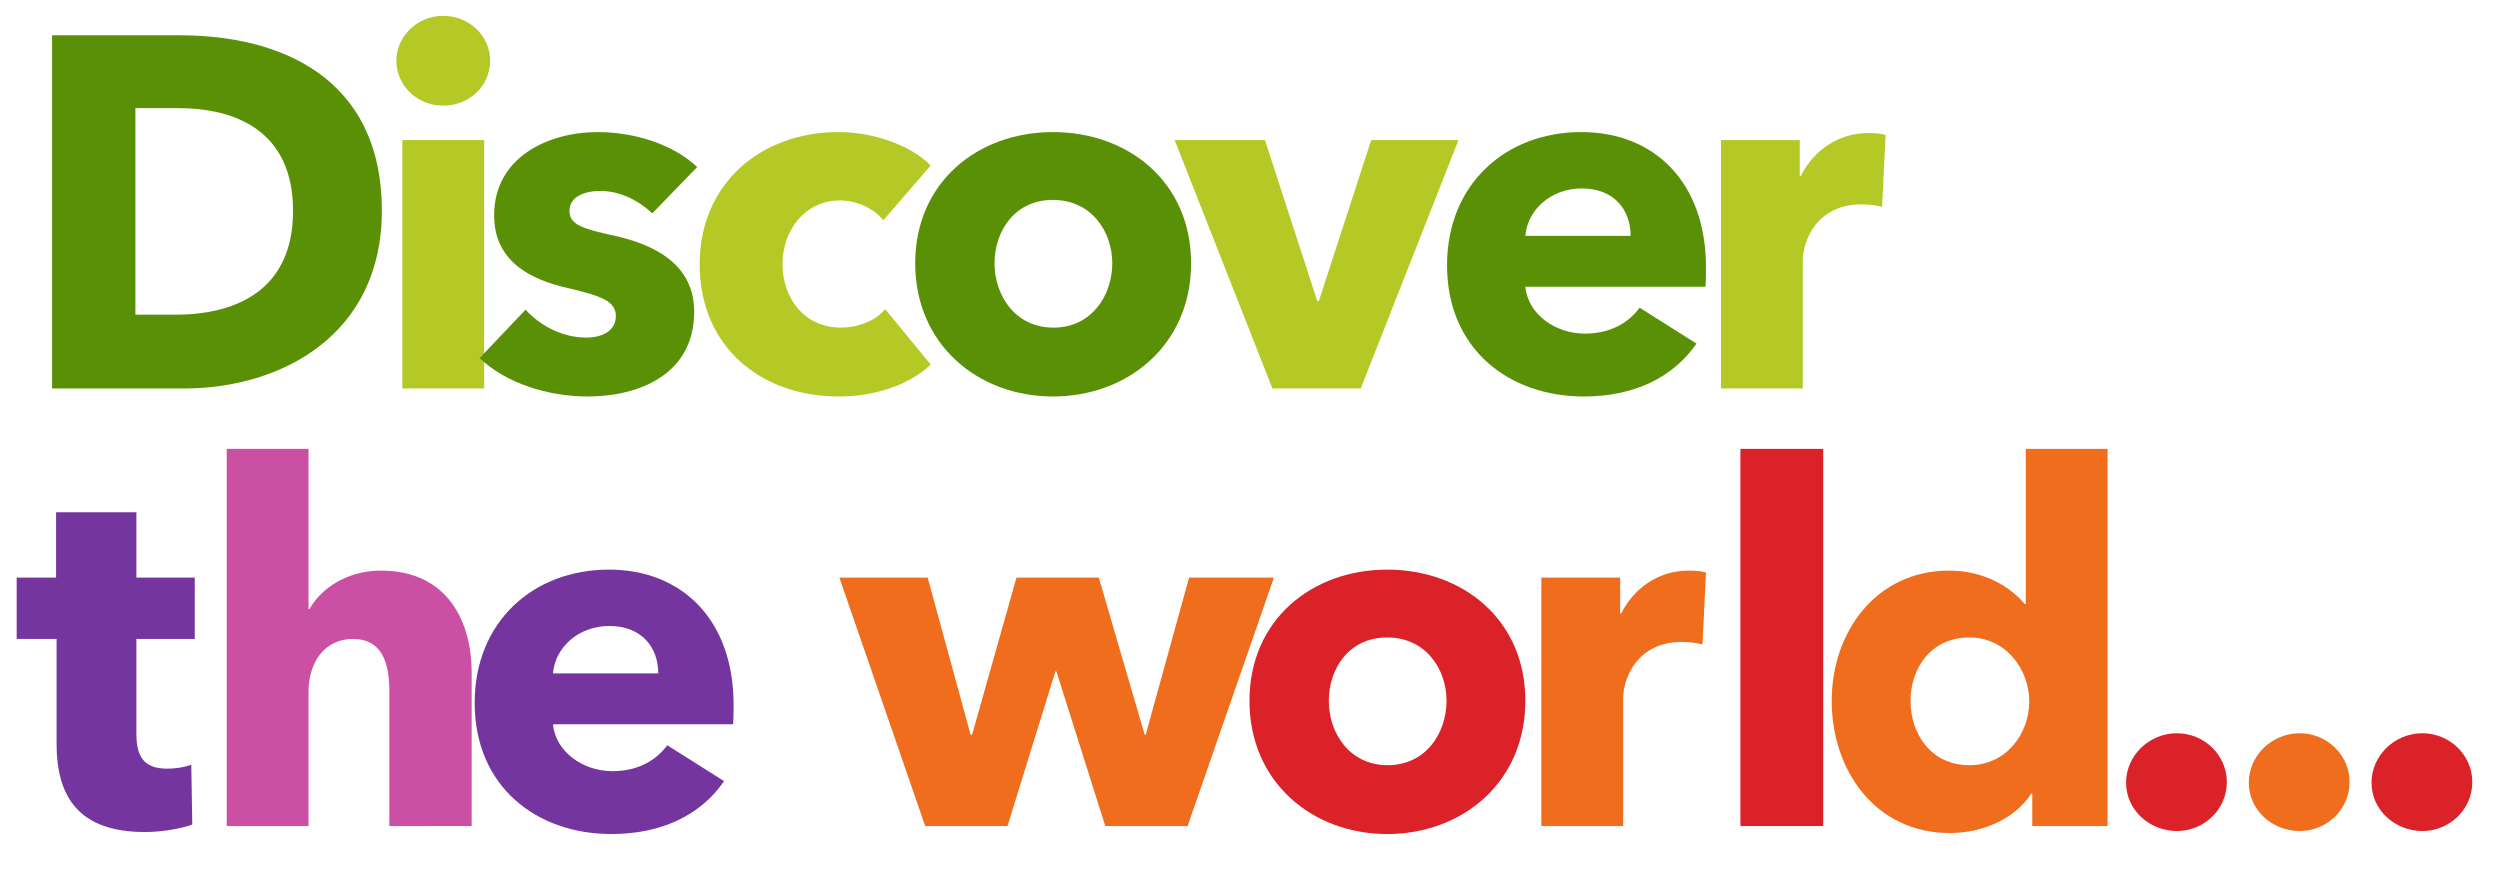 <?xml version="1.0" encoding="utf-8"?>
<!-- Generator: Adobe Illustrator 16.0.1, SVG Export Plug-In . SVG Version: 6.00 Build 0)  -->
<!DOCTYPE svg PUBLIC "-//W3C//DTD SVG 1.1//EN" "http://www.w3.org/Graphics/SVG/1.1/DTD/svg11.dtd">
<svg version="1.1" id="Слой_1" xmlns="http://www.w3.org/2000/svg" xmlns:xlink="http://www.w3.org/1999/xlink" x="0px" y="0px"
	 width="611.333px" height="214.5px" viewBox="0 0 611.333 214.5" enable-background="new 0 0 611.333 214.5" xml:space="preserve">
<g>
	<defs>
		<rect id="SVGID_1_" width="611.333" height="214.5"/>
	</defs>
	<clipPath id="SVGID_2_">
		<use xlink:href="#SVGID_1_"  overflow="visible"/>
	</clipPath>
	<g clip-path="url(#SVGID_2_)">
		<path fill="#5A9005" d="M44.945,95H12.739V8.628h31.23c24.521,0,49.407,10.248,49.407,42.942C93.376,81.947,68.734,95,44.945,95z
			 M43.481,26.439h-10.37v50.505h9.882c14.883,0,28.668-6.1,28.668-25.375C71.662,32.173,57.876,26.439,43.481,26.439z"/>
	</g>
	<g clip-path="url(#SVGID_2_)">
		<path fill="#B5C926" d="M108.386,25.83c-6.466,0-11.467-5.002-11.467-10.979c0-5.856,5.001-10.979,11.467-10.979
			c6.344,0,11.467,4.879,11.467,10.979C119.854,21.072,114.73,25.83,108.386,25.83z M98.383,95V34.247h20.007V95H98.383z"/>
	</g>
	<g clip-path="url(#SVGID_2_)">
		<path fill="#5A9005" d="M159.503,52.18c-3.172-3.05-7.808-5.49-12.688-5.49c-3.782,0-7.563,1.342-7.563,4.88
			c0,3.416,3.294,4.392,11.102,6.1c9.271,2.074,19.397,6.709,19.397,18.543c0,15.371-13.542,20.739-25.985,20.739
			c-9.881,0-20.129-3.294-26.473-9.394l11.224-11.833c3.538,3.904,9.027,6.832,14.883,6.832c3.294,0,7.198-1.342,7.198-5.246
			c0-3.782-3.782-5.002-12.078-6.954c-8.417-1.952-17.689-6.222-17.689-17.689c0-14.517,13.663-20.373,25.252-20.373
			c9.028,0,18.421,2.928,24.399,8.54L159.503,52.18z"/>
	</g>
	<g clip-path="url(#SVGID_2_)">
		<path fill="#B5C926" d="M215.988,53.888c-2.196-2.928-6.587-4.88-10.613-4.88c-8.417,0-14.029,7.198-14.029,15.615
			s5.49,15.493,14.273,15.493c4.026,0,8.417-1.586,10.857-4.514l11.102,13.542c-5.002,4.879-13.542,7.808-22.447,7.808
			c-19.153,0-34.036-12.2-34.036-32.329c0-19.763,15.005-32.329,33.914-32.329c8.662,0,17.812,3.294,22.569,8.174L215.988,53.888z"
			/>
	</g>
	<g clip-path="url(#SVGID_2_)">
		<path fill="#5A9005" d="M257.469,96.952c-18.299,0-33.67-12.688-33.67-32.573c0-19.885,15.371-32.084,33.67-32.084
			c18.421,0,33.792,12.2,33.792,32.084C291.262,84.265,275.89,96.952,257.469,96.952z M257.469,48.886
			c-9.394,0-14.273,7.686-14.273,15.493s5.002,15.737,14.396,15.737s14.395-7.93,14.395-15.737S266.863,48.886,257.469,48.886z"/>
	</g>
	<g clip-path="url(#SVGID_2_)">
		<path fill="#B5C926" d="M332.742,95h-21.593l-23.911-60.753h22.081l12.81,39.404h0.366l12.81-39.404h21.349L332.742,95z"/>
	</g>
	<g clip-path="url(#SVGID_2_)">
		<path fill="#5A9005" d="M417.043,70.113h-44.039c0.609,6.709,7.319,11.467,14.517,11.467c6.344,0,10.736-2.684,13.42-6.344
			l13.907,8.784c-5.733,8.295-15.249,12.932-27.57,12.932c-18.3,0-33.427-11.59-33.427-32.084c0-19.885,14.396-32.573,32.816-32.573
			c17.933,0,30.498,12.322,30.498,33.061C417.165,66.941,417.165,68.649,417.043,70.113z M398.744,57.67
			c0-6.344-4.025-11.589-11.955-11.589c-7.686,0-13.298,5.368-13.785,11.589H398.744z"/>
	</g>
	<g clip-path="url(#SVGID_2_)">
		<path fill="#B5C926" d="M460.233,50.594c-1.83-0.488-3.538-0.61-5.124-0.61c-10.735,0-14.273,8.783-14.273,13.785V95h-20.007
			V34.247h19.275v8.784h0.243c3.051-6.1,9.028-10.492,16.47-10.492c1.586,0,3.294,0.122,4.27,0.488L460.233,50.594z"/>
	</g>
	<g clip-path="url(#SVGID_2_)">
		<path fill="#74369E" d="M33.355,156.246v23.179c0,5.612,1.83,8.54,7.563,8.54c1.952,0,4.392-0.366,5.856-0.976l0.244,14.639
			c-2.684,0.977-7.32,1.83-11.589,1.83c-16.226,0-21.593-8.661-21.593-21.593v-25.619H4.077v-15.005h9.637V125.26h19.641v15.981
			h14.273v15.005H33.355z"/>
	</g>
	<g clip-path="url(#SVGID_2_)">
		<path fill="#CB50A3" d="M95.209,201.994v-32.938c0-6.832-1.708-12.81-8.906-12.81c-6.954,0-10.857,5.734-10.857,12.932v32.816
			H55.439v-92.228h20.007v39.16h0.244c2.684-4.88,9.027-9.394,17.445-9.394c16.469,0,22.203,12.688,22.203,24.887v37.574H95.209z"/>
	</g>
	<g clip-path="url(#SVGID_2_)">
		<path fill="#74369E" d="M179.266,177.107h-44.04c0.61,6.71,7.32,11.468,14.518,11.468c6.344,0,10.735-2.685,13.419-6.344
			l13.907,8.783c-5.734,8.296-15.25,12.932-27.571,12.932c-18.299,0-33.426-11.59-33.426-32.085
			c0-19.885,14.395-32.572,32.816-32.572c17.933,0,30.499,12.321,30.499,33.061C179.388,173.936,179.388,175.644,179.266,177.107z
			 M160.966,164.664c0-6.344-4.025-11.59-11.955-11.59c-7.686,0-13.297,5.368-13.786,11.59H160.966z"/>
	</g>
	<g clip-path="url(#SVGID_2_)">
	</g>
	<g clip-path="url(#SVGID_2_)">
		<path fill="#EF6D1D" d="M290.407,201.994h-20.129l-11.956-37.818h-0.244l-11.711,37.818h-20.129l-20.983-60.753h21.593
			l10.492,38.428h0.366l10.858-38.428h20.129l11.223,38.428h0.244l10.613-38.428h20.739L290.407,201.994z"/>
	</g>
	<g clip-path="url(#SVGID_2_)">
		<path fill="#DA2228" d="M339.209,203.946c-18.299,0-33.671-12.688-33.671-32.572c0-19.886,15.372-32.085,33.671-32.085
			c18.421,0,33.792,12.199,33.792,32.085C373.001,191.259,357.63,203.946,339.209,203.946z M339.209,155.881
			c-9.394,0-14.273,7.686-14.273,15.493s5.002,15.737,14.396,15.737s14.396-7.93,14.396-15.737S348.603,155.881,339.209,155.881z"/>
	</g>
	<g clip-path="url(#SVGID_2_)">
		<path fill="#EF6D1D" d="M416.313,157.588c-1.83-0.487-3.538-0.609-5.124-0.609c-10.735,0-14.273,8.783-14.273,13.785v31.23
			h-20.007v-60.753h19.275v8.783h0.244c3.05-6.1,9.027-10.491,16.469-10.491c1.586,0,3.294,0.122,4.27,0.488L416.313,157.588z"/>
	</g>
	<g clip-path="url(#SVGID_2_)">
		<path fill="#DA2228" d="M425.587,201.994v-92.228h20.251v92.228H425.587z"/>
	</g>
	<g clip-path="url(#SVGID_2_)">
		<path fill="#EF6D1D" d="M496.955,201.994v-7.93h-0.244c-3.904,6.1-11.834,9.638-19.886,9.638
			c-18.299,0-28.912-15.371-28.912-32.328c0-16.958,10.979-31.841,28.669-31.841c8.905,0,15.127,4.147,18.543,8.174h0.244v-37.94
			h20.007v92.228H496.955z M481.583,155.881c-9.516,0-14.395,7.686-14.395,15.493c0,7.93,4.879,15.737,14.395,15.737
			c9.028,0,14.64-7.687,14.64-15.615C496.223,163.81,490.611,155.881,481.583,155.881z"/>
	</g>
	<g clip-path="url(#SVGID_2_)">
		<path fill="#DA2228" d="M532.336,203.214c-6.709,0-12.443-5.124-12.443-11.833c0-6.588,5.612-12.077,12.443-12.077
			c6.588,0,12.199,5.245,12.199,11.955S538.924,203.214,532.336,203.214z"/>
	</g>
	<g clip-path="url(#SVGID_2_)">
		<path fill="#EF6D1D" d="M562.348,203.214c-6.709,0-12.443-5.124-12.443-11.833c0-6.588,5.612-12.077,12.443-12.077
			c6.588,0,12.199,5.245,12.199,11.955S568.936,203.214,562.348,203.214z"/>
	</g>
	<g clip-path="url(#SVGID_2_)">
		<path fill="#DA2228" d="M592.36,203.214c-6.71,0-12.443-5.124-12.443-11.833c0-6.588,5.612-12.077,12.443-12.077
			c6.588,0,12.199,5.245,12.199,11.955S598.948,203.214,592.36,203.214z"/>
	</g>
</g>
</svg>
